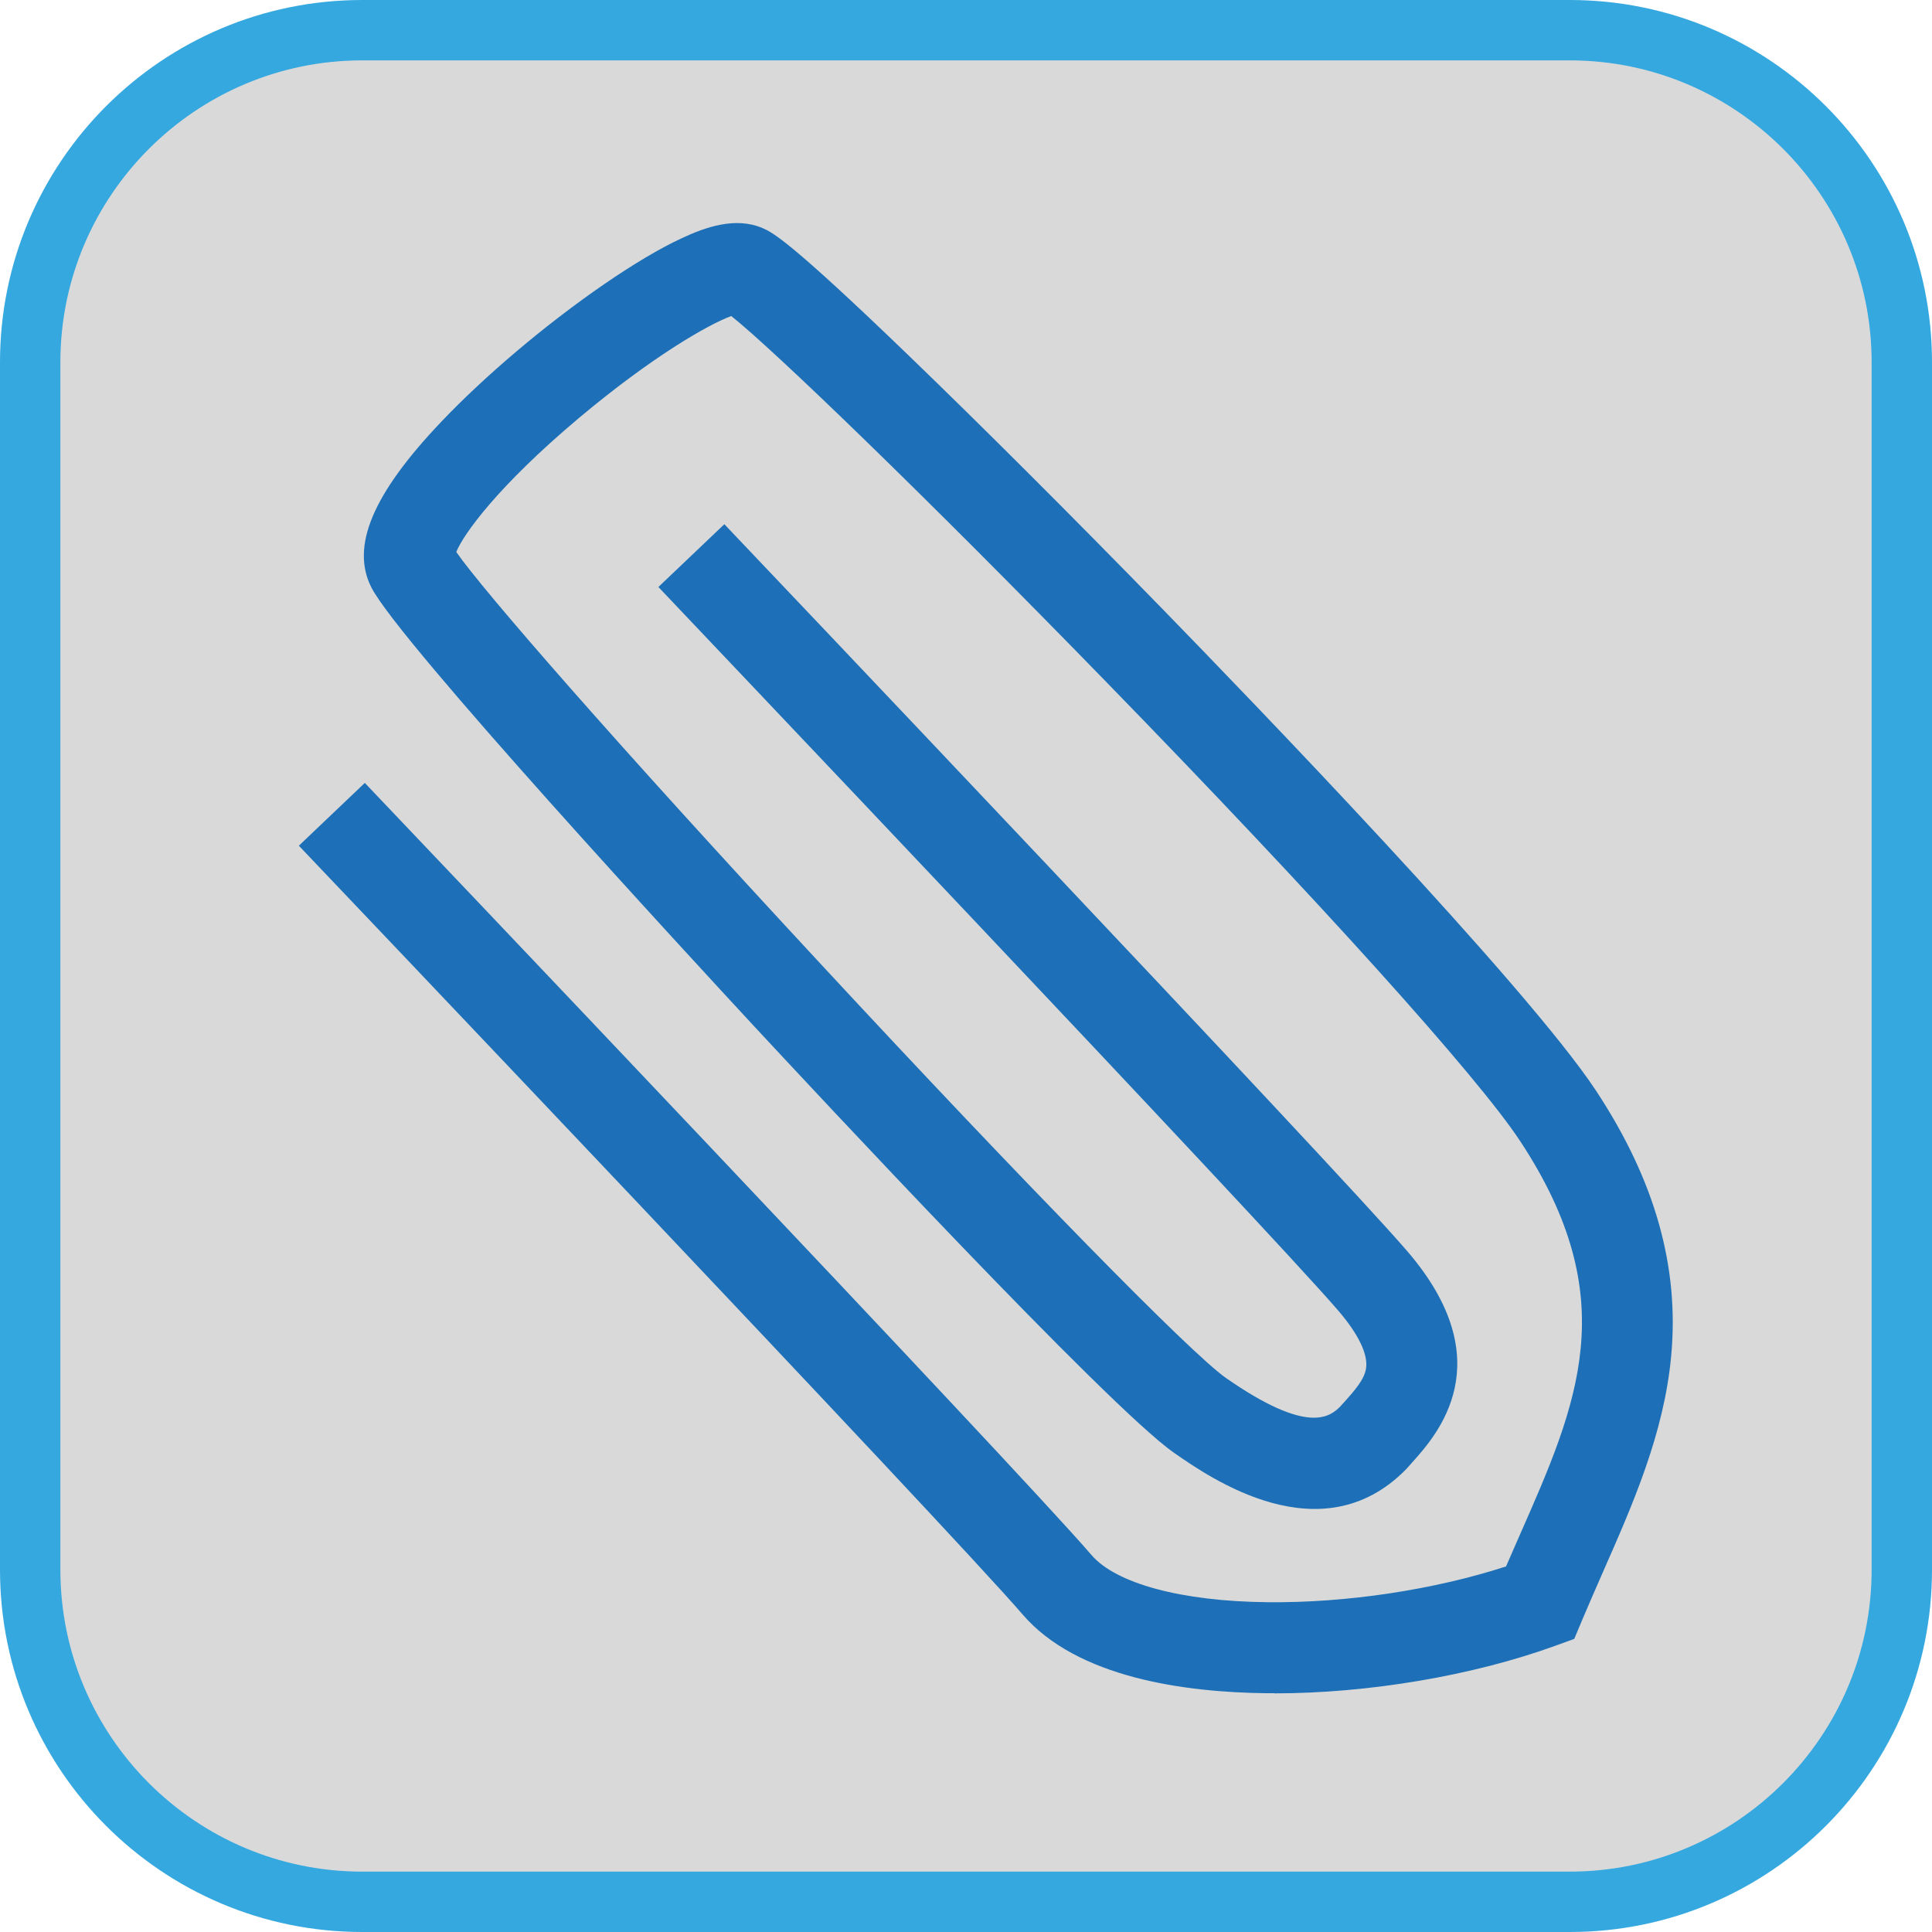 <?xml version="1.0" encoding="UTF-8"?><svg xmlns="http://www.w3.org/2000/svg" viewBox="0 0 128 128"><defs><style>.cls-1{fill:#d9d9d9;}.cls-2{fill:#1d70b7;}.cls-3{fill:#35a8e0;}</style></defs><g id="cuadrobase"><g><rect class="cls-1" x="2" y="2" width="124" height="124" rx="22" ry="22"/><path class="cls-3" d="M104,4c11.03,0,20,8.97,20,20V104c0,11.03-8.97,20-20,20H24c-11.03,0-20-8.97-20-20V24C4,12.97,12.97,4,24,4H104m0-4H24C10.75,0,0,10.75,0,24V104c0,13.25,10.75,24,24,24H104c13.25,0,24-10.75,24-24V24c0-13.25-10.75-24-24-24h0Z"/></g></g><g id="figura"><path class="cls-2" d="M84.43,112.18c-.18,0-.36,0-.54,0-5.37-.06-12.53-1.01-16.15-5.23-4.8-5.59-47.51-50.47-47.94-50.92l4.37-4.16c1.76,1.85,43.24,45.44,48.14,51.15,1.63,1.9,5.98,3.07,11.64,3.13,5.24,.06,11.05-.82,15.83-2.37,.3-.7,.61-1.39,.9-2.06,3.86-8.76,6.92-15.67,.04-26.11-2.82-4.29-13.31-15.93-27.37-30.37-12.12-12.46-22.13-22.1-24.9-24.3-1.48,.53-5.24,2.68-10.09,6.75-5.38,4.52-7.66,7.71-8.13,8.88,1.72,2.49,10.41,12.5,24.25,27.41,13.4,14.45,24.4,25.68,26.75,27.32,5.4,3.76,6.86,2.58,7.55,1.9,.1-.11,.2-.23,.31-.34,.63-.71,1.29-1.44,1.41-2.18,.16-.92-.49-2.28-1.83-3.84-4.8-5.59-44.65-47.52-45.05-47.95l4.37-4.16c1.65,1.73,40.35,42.47,45.25,48.17,6.3,7.33,1.96,12.16,.33,13.98-.11,.12-.21,.24-.31,.35l-.14,.15c-5.6,5.65-12.93,.55-15.34-1.13-4.34-3.02-24.03-24.18-27.94-28.39-3.9-4.21-23.44-25.37-25.24-28.95-1.37-2.71,.09-6.18,4.59-10.92,2.93-3.09,6.98-6.51,10.82-9.15,1.95-1.34,3.68-2.37,5.14-3.05,1.56-.73,3.58-1.46,5.39-.67,.63,.28,1.69,.74,9.7,8.47,4.78,4.61,10.76,10.58,16.82,16.8,5.56,5.71,24.08,24.88,28.7,31.9,3.89,5.91,5.51,11.65,4.96,17.55-.48,5.16-2.54,9.81-4.52,14.31-.46,1.05-.94,2.14-1.39,3.21l-.51,1.22-1.24,.45c-5.47,1.99-12.4,3.16-18.64,3.16ZM48.94,20.79m-.98-.25h0Z"/></g></svg>